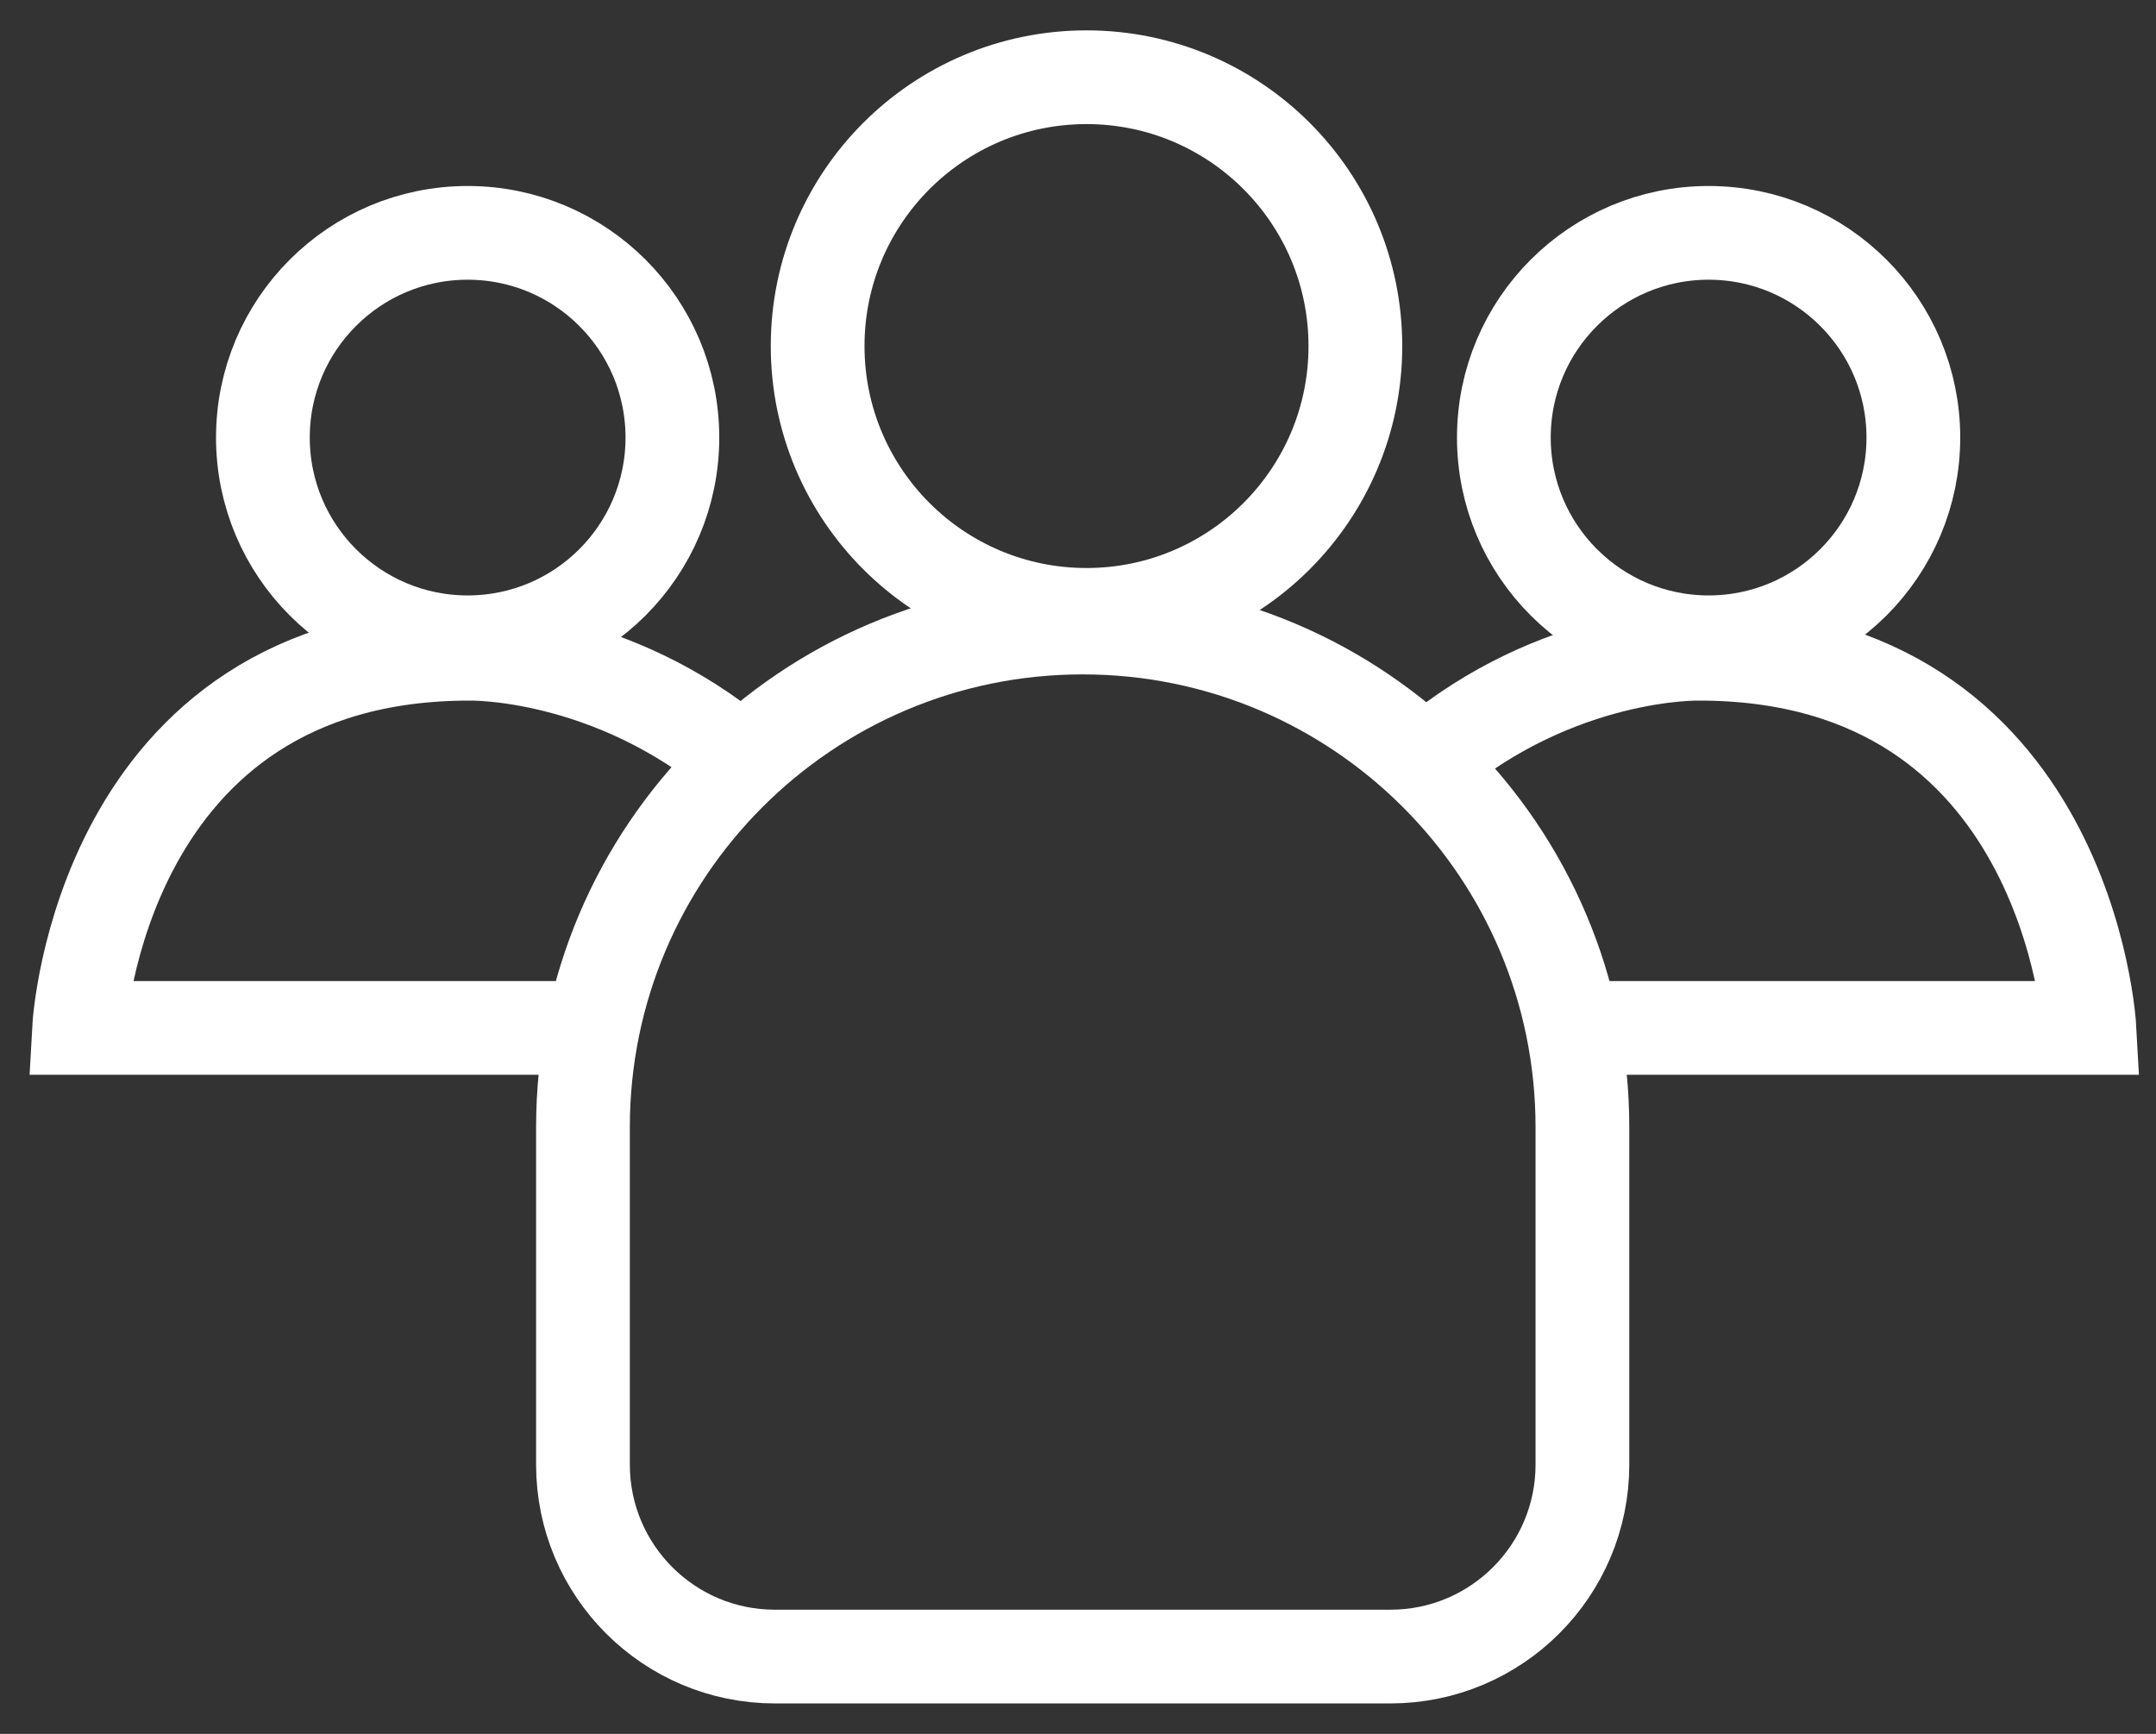 <svg width="46" height="37" viewBox="0 0 46 37" fill="none" xmlns="http://www.w3.org/2000/svg">
<rect x="0" y="0" width="46" height="37" fill="#333333" stroke="none"/>
<g clip-path="url(#clip0_1_3663)">
<path d="M23.099 13.391C28.985 13.391 33.762 18.168 33.762 24.053V31.254C33.762 33.516 31.927 35.35 29.665 35.35H16.534C14.272 35.35 12.438 33.516 12.438 31.254V24.053C12.438 18.168 17.214 13.391 23.099 13.391Z" stroke="white" stroke-width="2" stroke-miterlimit="10"/>
<path d="M23.181 13.121C26.349 13.121 28.918 10.553 28.918 7.385C28.918 4.217 26.349 1.648 23.181 1.648C20.014 1.648 17.445 4.217 17.445 7.385C17.445 10.553 20.014 13.121 23.181 13.121Z" stroke="white" stroke-width="2" stroke-linecap="round" stroke-linejoin="round"/>
<path d="M12.609 21.935H1.688C1.688 21.935 2.128 13.95 10.016 13.95C10.016 13.95 13.011 13.878 15.798 16.224" stroke="white" stroke-width="2" stroke-miterlimit="10"/>
<path d="M9.978 13.706C12.391 13.706 14.346 11.75 14.346 9.337C14.346 6.925 12.391 4.969 9.978 4.969C7.565 4.969 5.609 6.925 5.609 9.337C5.609 11.75 7.565 13.706 9.978 13.706Z" stroke="white" stroke-width="2" stroke-linecap="round" stroke-linejoin="round"/>
<path d="M33.651 21.935H44.579C44.579 21.935 44.138 13.95 36.25 13.95C36.25 13.95 33.256 13.878 30.469 16.224" stroke="white" stroke-width="2" stroke-miterlimit="10"/>
<path d="M36.455 13.706C38.867 13.706 40.823 11.75 40.823 9.337C40.823 6.925 38.867 4.969 36.455 4.969C34.042 4.969 32.086 6.925 32.086 9.337C32.086 11.75 34.042 13.706 36.455 13.706Z" stroke="white" stroke-width="2" stroke-linecap="round" stroke-linejoin="round"/>
</g>
<defs>
<clipPath id="clip0_1_3663">
<rect width="46" height="37" fill="white"/>
</clipPath>
</defs>
</svg>
